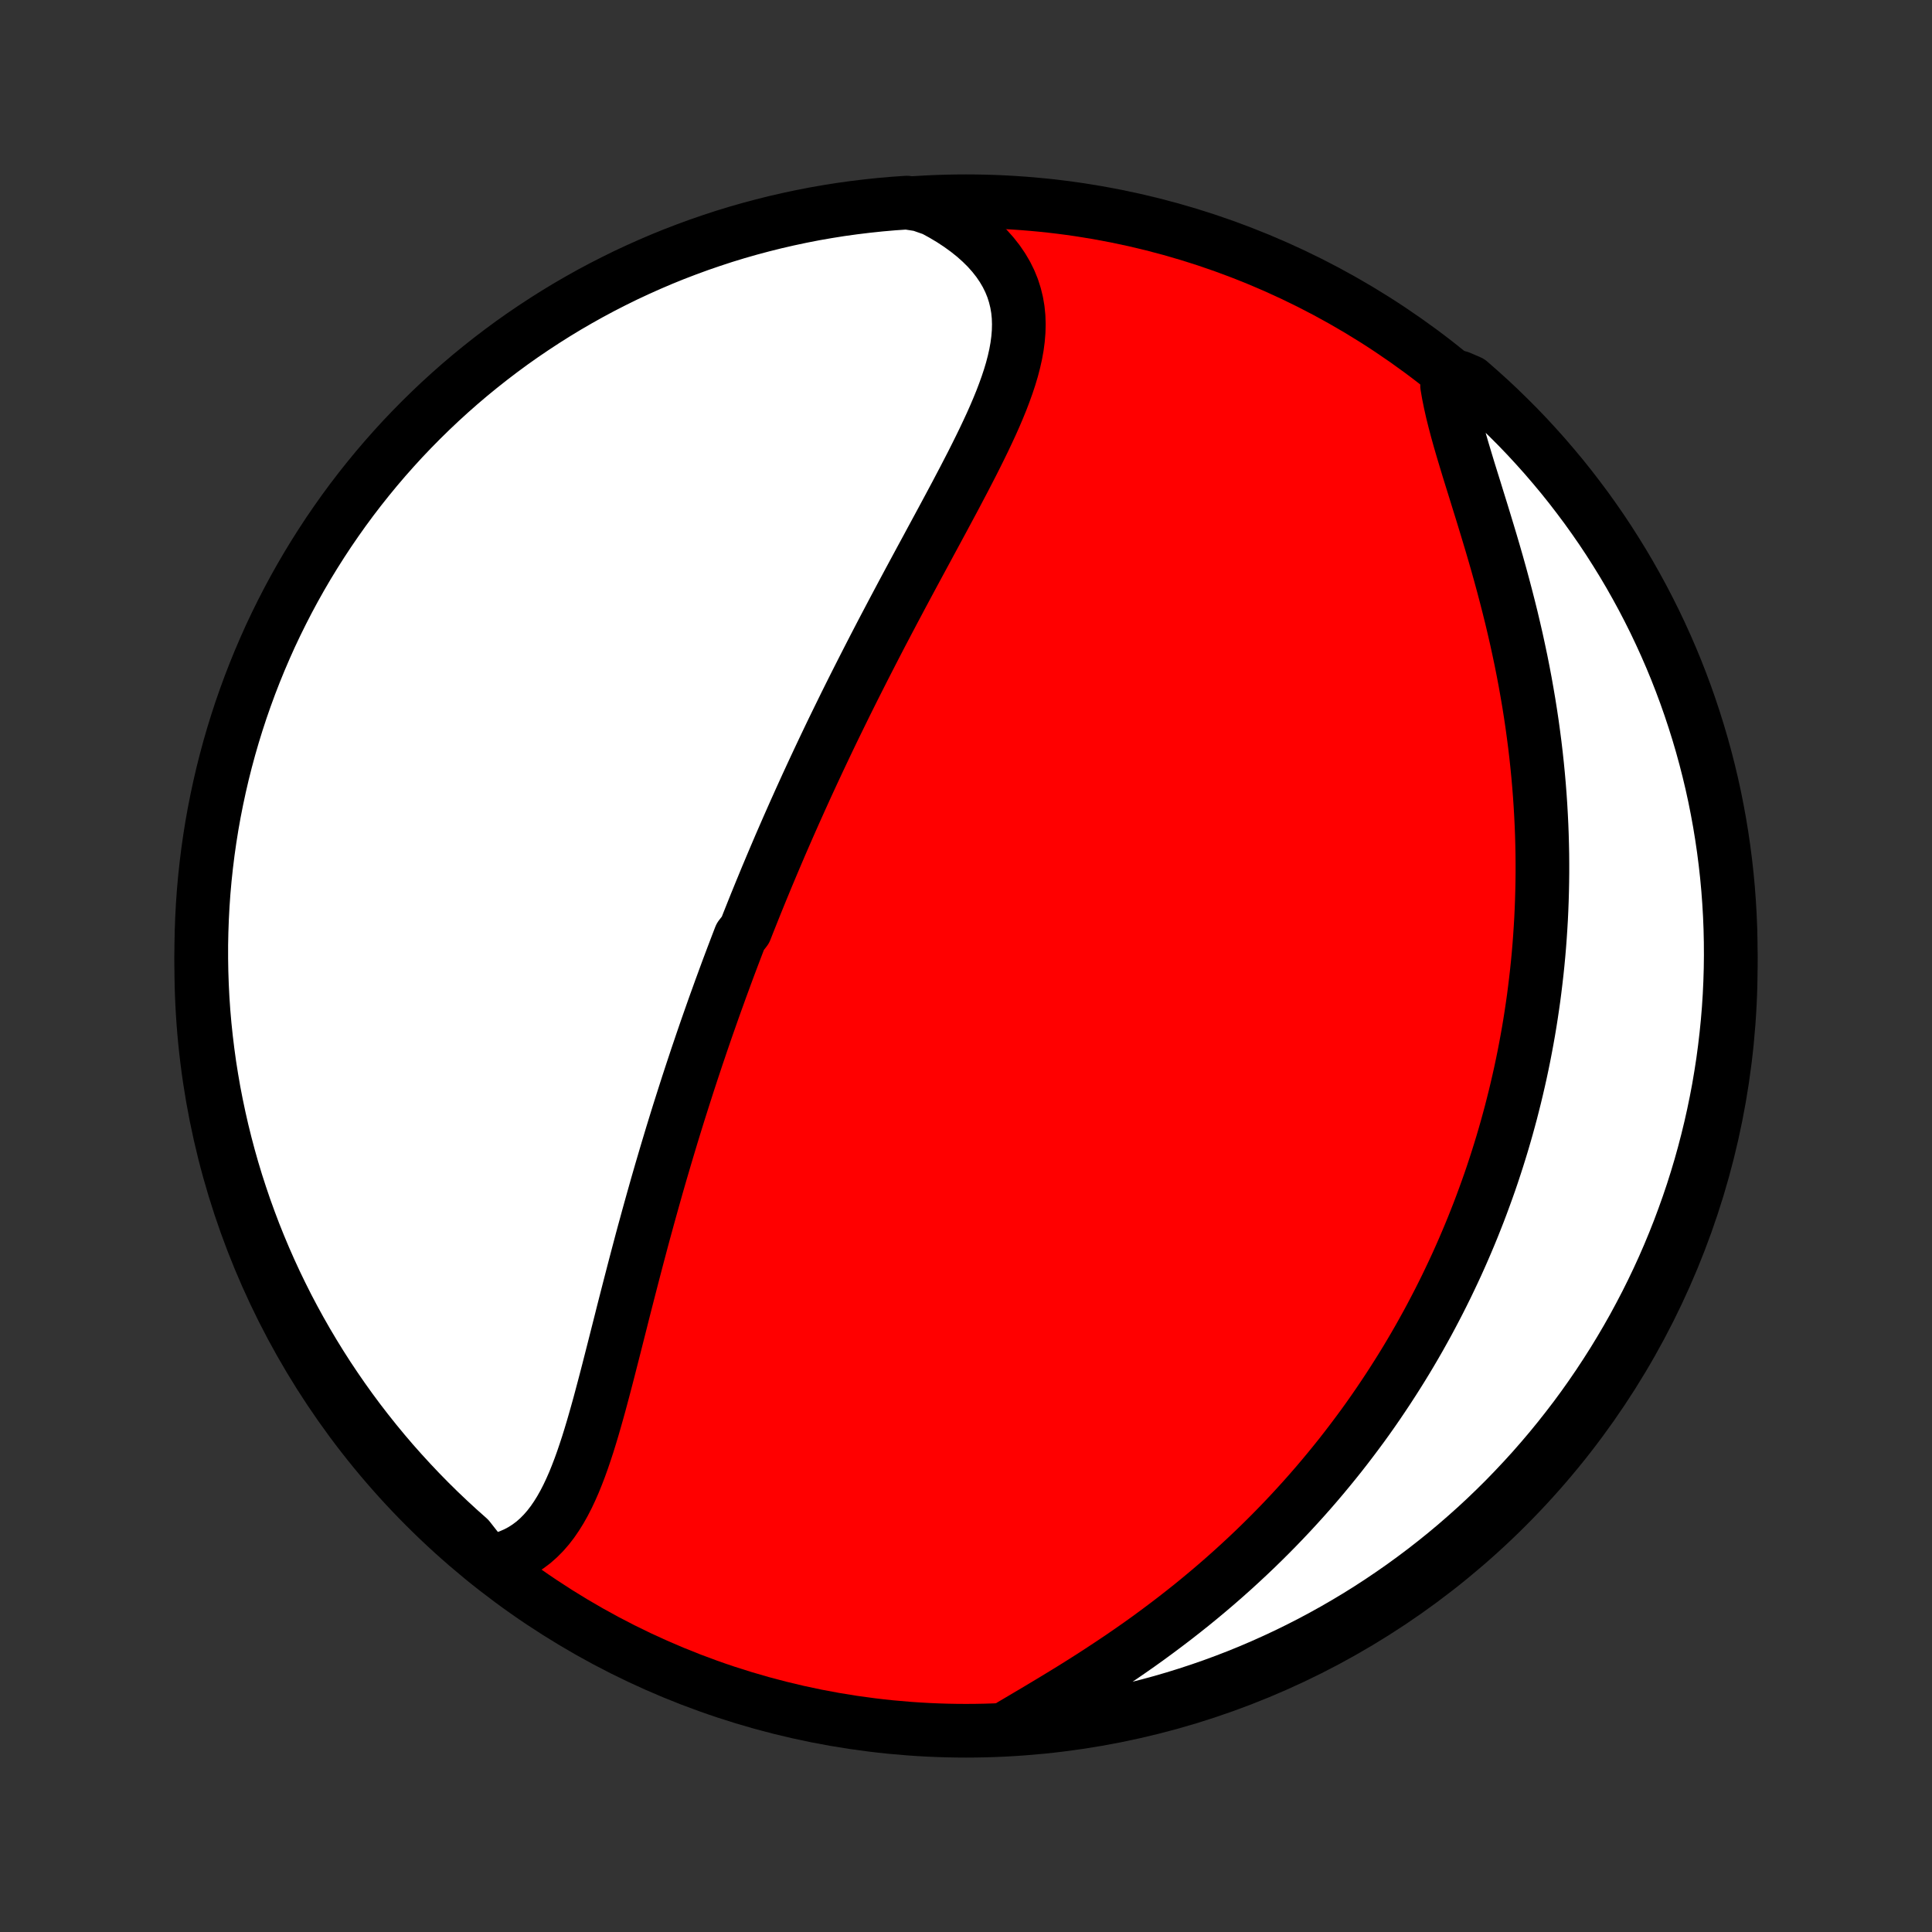 <?xml version="1.0" encoding="utf-8" standalone="no"?>
<!DOCTYPE svg PUBLIC "-//W3C//DTD SVG 1.1//EN"
  "http://www.w3.org/Graphics/SVG/1.1/DTD/svg11.dtd">
<!-- Created with matplotlib (http://matplotlib.org/) -->
<svg height="72pt" version="1.1" viewBox="0 0 72 72" width="72pt" xmlns="http://www.w3.org/2000/svg" xmlns:xlink="http://www.w3.org/1999/xlink">
 <rect x="0" y="0" width="72" height="72" fill="#333333" stroke="none"/>
 <defs>
  <style type="text/css">
*{stroke-linecap:butt;stroke-linejoin:round;}
  </style>
 </defs>
 <g id="figure_1">
  <g id="patch_1">
   <path d="
M0 72
L72 72
L72 0
L0 0
z
" style="fill:none;"/>
  </g>
  <g id="axes_1">
   <g id="PatchCollection_1">
    <defs>
     <path d="
M36 -7.5
C43.558 -7.5 50.808 -10.503 56.153 -15.848
C61.497 -21.192 64.5 -28.442 64.5 -36
C64.5 -43.558 61.497 -50.808 56.153 -56.153
C50.808 -61.497 43.558 -64.5 36 -64.5
C28.442 -64.5 21.192 -61.497 15.848 -56.153
C10.503 -50.808 7.5 -43.558 7.5 -36
C7.5 -28.442 10.503 -21.192 15.848 -15.848
C21.192 -10.503 28.442 -7.5 36 -7.5
z
" id="C0_0_a811fe30f3"/>
     <path d="
M18.161 -13.79
L18.446 -13.84
L18.718 -13.909
L18.977 -13.997
L19.222 -14.103
L19.454 -14.226
L19.672 -14.366
L19.879 -14.521
L20.073 -14.692
L20.256 -14.877
L20.428 -15.075
L20.59 -15.285
L20.742 -15.507
L20.886 -15.739
L21.022 -15.981
L21.151 -16.232
L21.273 -16.491
L21.39 -16.757
L21.5 -17.029
L21.607 -17.308
L21.709 -17.592
L21.807 -17.88
L21.903 -18.173
L21.995 -18.469
L22.085 -18.768
L22.172 -19.069
L22.258 -19.373
L22.343 -19.679
L22.425 -19.986
L22.507 -20.294
L22.588 -20.603
L22.668 -20.912
L22.747 -21.222
L22.826 -21.531
L22.905 -21.841
L22.983 -22.15
L23.061 -22.458
L23.139 -22.766
L23.216 -23.073
L23.294 -23.379
L23.372 -23.683
L23.45 -23.987
L23.528 -24.289
L23.606 -24.59
L23.684 -24.889
L23.762 -25.187
L23.841 -25.484
L23.919 -25.779
L23.998 -26.072
L24.078 -26.363
L24.157 -26.653
L24.237 -26.941
L24.317 -27.228
L24.397 -27.512
L24.477 -27.796
L24.558 -28.077
L24.639 -28.357
L24.721 -28.635
L24.802 -28.911
L24.884 -29.186
L24.966 -29.459
L25.048 -29.731
L25.131 -30.001
L25.214 -30.27
L25.297 -30.537
L25.381 -30.802
L25.465 -31.067
L25.549 -31.329
L25.633 -31.591
L25.718 -31.851
L25.803 -32.11
L25.889 -32.368
L25.974 -32.625
L26.061 -32.88
L26.147 -33.135
L26.234 -33.388
L26.321 -33.641
L26.409 -33.892
L26.497 -34.142
L26.585 -34.392
L26.674 -34.641
L26.764 -34.889
L26.853 -35.137
L26.944 -35.384
L27.034 -35.63
L27.125 -35.876
L27.217 -36.121
L27.309 -36.365
L27.402 -36.609
L27.495 -36.853
L27.589 -37.097
L27.779 -37.34
L27.874 -37.583
L27.971 -37.826
L28.068 -38.069
L28.165 -38.311
L28.264 -38.554
L28.363 -38.797
L28.463 -39.039
L28.563 -39.282
L28.665 -39.525
L28.767 -39.768
L28.87 -40.011
L28.974 -40.255
L29.078 -40.499
L29.184 -40.743
L29.291 -40.988
L29.398 -41.233
L29.507 -41.479
L29.616 -41.725
L29.727 -41.972
L29.838 -42.22
L29.951 -42.468
L30.064 -42.717
L30.179 -42.966
L30.295 -43.217
L30.412 -43.468
L30.53 -43.72
L30.65 -43.974
L30.77 -44.227
L30.892 -44.483
L31.015 -44.739
L31.14 -44.996
L31.266 -45.254
L31.393 -45.513
L31.521 -45.774
L31.651 -46.035
L31.782 -46.298
L31.915 -46.562
L32.049 -46.827
L32.184 -47.093
L32.321 -47.361
L32.459 -47.63
L32.598 -47.9
L32.739 -48.172
L32.881 -48.445
L33.025 -48.719
L33.17 -48.994
L33.316 -49.271
L33.464 -49.549
L33.612 -49.828
L33.762 -50.108
L33.913 -50.39
L34.065 -50.672
L34.218 -50.956
L34.372 -51.241
L34.527 -51.527
L34.682 -51.815
L34.838 -52.103
L34.994 -52.392
L35.15 -52.681
L35.306 -52.972
L35.462 -53.263
L35.618 -53.555
L35.772 -53.848
L35.926 -54.14
L36.078 -54.434
L36.229 -54.727
L36.377 -55.021
L36.523 -55.315
L36.666 -55.608
L36.805 -55.902
L36.941 -56.195
L37.071 -56.487
L37.196 -56.78
L37.315 -57.071
L37.426 -57.362
L37.53 -57.651
L37.626 -57.94
L37.712 -58.227
L37.787 -58.514
L37.851 -58.798
L37.902 -59.081
L37.939 -59.362
L37.962 -59.641
L37.969 -59.918
L37.96 -60.192
L37.933 -60.464
L37.887 -60.733
L37.822 -60.998
L37.738 -61.261
L37.633 -61.519
L37.507 -61.774
L37.36 -62.024
L37.192 -62.27
L37.003 -62.51
L36.794 -62.745
L36.564 -62.973
L36.314 -63.196
L36.045 -63.411
L35.758 -63.619
L35.453 -63.82
L35.131 -64.012
L34.794 -64.196
L34.292 -64.371
L33.796 -64.449
L33.3 -64.415
L32.806 -64.372
L32.312 -64.32
L31.819 -64.26
L31.328 -64.192
L30.838 -64.114
L30.35 -64.029
L29.863 -63.934
L29.378 -63.831
L28.895 -63.72
L28.415 -63.6
L27.936 -63.472
L27.461 -63.336
L26.987 -63.191
L26.517 -63.037
L26.049 -62.876
L25.585 -62.706
L25.123 -62.529
L24.665 -62.343
L24.211 -62.149
L23.76 -61.947
L23.312 -61.738
L22.869 -61.52
L22.429 -61.295
L21.994 -61.062
L21.563 -60.821
L21.136 -60.573
L20.714 -60.317
L20.297 -60.054
L19.884 -59.783
L19.476 -59.506
L19.073 -59.221
L18.676 -58.929
L18.284 -58.63
L17.897 -58.324
L17.515 -58.012
L17.14 -57.693
L16.77 -57.367
L16.405 -57.034
L16.047 -56.695
L15.695 -56.35
L15.349 -55.999
L15.009 -55.642
L14.676 -55.278
L14.349 -54.909
L14.029 -54.534
L13.716 -54.153
L13.409 -53.767
L13.109 -53.375
L12.816 -52.978
L12.531 -52.576
L12.252 -52.169
L11.981 -51.757
L11.717 -51.34
L11.46 -50.919
L11.211 -50.493
L10.969 -50.062
L10.735 -49.627
L10.509 -49.188
L10.29 -48.745
L10.079 -48.299
L9.877 -47.848
L9.682 -47.394
L9.495 -46.936
L9.316 -46.475
L9.146 -46.011
L8.983 -45.544
L8.829 -45.074
L8.683 -44.601
L8.545 -44.125
L8.416 -43.647
L8.295 -43.167
L8.183 -42.685
L8.079 -42.2
L7.983 -41.714
L7.896 -41.225
L7.818 -40.736
L7.748 -40.245
L7.687 -39.752
L7.634 -39.258
L7.59 -38.764
L7.555 -38.268
L7.529 -37.772
L7.511 -37.275
L7.501 -36.778
L7.501 -36.281
L7.509 -35.784
L7.526 -35.286
L7.551 -34.789
L7.585 -34.292
L7.628 -33.796
L7.68 -33.3
L7.74 -32.806
L7.808 -32.312
L7.886 -31.819
L7.971 -31.328
L8.066 -30.838
L8.169 -30.35
L8.28 -29.863
L8.4 -29.378
L8.528 -28.895
L8.664 -28.415
L8.809 -27.936
L8.963 -27.461
L9.124 -26.987
L9.294 -26.517
L9.471 -26.049
L9.657 -25.585
L9.851 -25.123
L10.053 -24.665
L10.262 -24.211
L10.48 -23.76
L10.705 -23.312
L10.938 -22.869
L11.179 -22.429
L11.427 -21.994
L11.683 -21.563
L11.946 -21.136
L12.216 -20.714
L12.494 -20.297
L12.779 -19.884
L13.071 -19.476
L13.37 -19.073
L13.676 -18.676
L13.988 -18.284
L14.307 -17.897
L14.633 -17.515
L14.966 -17.14
L15.305 -16.77
L15.65 -16.405
L16.001 -16.047
L16.358 -15.695
L16.722 -15.349
L17.091 -15.009
L17.466 -14.676
z
" id="C0_1_3bb8417850"/>
     <path d="
M37.551 -7.622
L37.892 -7.823
L38.237 -8.027
L38.587 -8.234
L38.938 -8.444
L39.292 -8.657
L39.647 -8.873
L40.002 -9.091
L40.356 -9.313
L40.71 -9.538
L41.062 -9.767
L41.412 -9.998
L41.76 -10.231
L42.105 -10.468
L42.447 -10.707
L42.785 -10.949
L43.119 -11.194
L43.449 -11.441
L43.776 -11.69
L44.097 -11.941
L44.415 -12.194
L44.727 -12.449
L45.035 -12.706
L45.338 -12.964
L45.636 -13.224
L45.929 -13.485
L46.217 -13.748
L46.5 -14.011
L46.779 -14.276
L47.052 -14.542
L47.32 -14.808
L47.583 -15.075
L47.842 -15.344
L48.095 -15.612
L48.344 -15.882
L48.588 -16.151
L48.827 -16.421
L49.062 -16.692
L49.292 -16.963
L49.517 -17.234
L49.739 -17.506
L49.956 -17.777
L50.168 -18.049
L50.376 -18.321
L50.58 -18.593
L50.781 -18.865
L50.977 -19.137
L51.169 -19.41
L51.357 -19.682
L51.541 -19.955
L51.722 -20.227
L51.899 -20.5
L52.073 -20.773
L52.243 -21.045
L52.41 -21.318
L52.573 -21.591
L52.733 -21.864
L52.89 -22.137
L53.043 -22.411
L53.194 -22.684
L53.341 -22.958
L53.485 -23.232
L53.627 -23.506
L53.765 -23.78
L53.901 -24.055
L54.033 -24.33
L54.163 -24.605
L54.291 -24.881
L54.415 -25.157
L54.537 -25.434
L54.656 -25.711
L54.773 -25.989
L54.887 -26.267
L54.998 -26.546
L55.108 -26.826
L55.214 -27.106
L55.318 -27.388
L55.42 -27.669
L55.52 -27.952
L55.617 -28.236
L55.711 -28.521
L55.803 -28.806
L55.893 -29.093
L55.981 -29.381
L56.066 -29.67
L56.149 -29.96
L56.229 -30.251
L56.308 -30.544
L56.383 -30.838
L56.457 -31.133
L56.528 -31.43
L56.597 -31.728
L56.664 -32.028
L56.728 -32.33
L56.79 -32.633
L56.849 -32.938
L56.906 -33.244
L56.961 -33.553
L57.013 -33.863
L57.062 -34.175
L57.109 -34.49
L57.154 -34.806
L57.195 -35.124
L57.234 -35.445
L57.271 -35.768
L57.305 -36.093
L57.336 -36.42
L57.364 -36.749
L57.389 -37.081
L57.411 -37.415
L57.431 -37.752
L57.447 -38.091
L57.46 -38.432
L57.47 -38.777
L57.477 -39.123
L57.481 -39.472
L57.481 -39.824
L57.478 -40.179
L57.471 -40.536
L57.461 -40.895
L57.447 -41.258
L57.429 -41.623
L57.408 -41.99
L57.383 -42.36
L57.354 -42.733
L57.321 -43.108
L57.284 -43.486
L57.243 -43.866
L57.198 -44.248
L57.148 -44.633
L57.095 -45.02
L57.037 -45.408
L56.975 -45.8
L56.908 -46.192
L56.838 -46.587
L56.763 -46.983
L56.684 -47.381
L56.6 -47.78
L56.513 -48.18
L56.421 -48.58
L56.326 -48.982
L56.226 -49.384
L56.123 -49.786
L56.017 -50.188
L55.908 -50.589
L55.796 -50.99
L55.681 -51.39
L55.564 -51.788
L55.445 -52.184
L55.325 -52.579
L55.205 -52.971
L55.084 -53.359
L54.965 -53.745
L54.846 -54.126
L54.729 -54.503
L54.616 -54.876
L54.506 -55.243
L54.401 -55.604
L54.302 -55.959
L54.21 -56.307
L54.125 -56.648
L54.05 -56.982
L53.984 -57.307
L53.929 -57.624
L54.395 -57.932
L54.772 -57.769
L55.143 -57.444
L55.509 -57.114
L55.869 -56.776
L56.222 -56.432
L56.57 -56.083
L56.911 -55.727
L57.245 -55.365
L57.574 -54.997
L57.895 -54.623
L58.211 -54.244
L58.519 -53.859
L58.82 -53.468
L59.115 -53.073
L59.402 -52.672
L59.683 -52.266
L59.956 -51.855
L60.221 -51.439
L60.48 -51.019
L60.731 -50.594
L60.974 -50.164
L61.21 -49.731
L61.438 -49.293
L61.659 -48.851
L61.871 -48.405
L62.076 -47.955
L62.273 -47.502
L62.462 -47.045
L62.642 -46.585
L62.815 -46.121
L62.979 -45.655
L63.135 -45.185
L63.283 -44.713
L63.423 -44.238
L63.554 -43.761
L63.677 -43.281
L63.792 -42.799
L63.898 -42.315
L63.995 -41.829
L64.084 -41.341
L64.164 -40.852
L64.236 -40.361
L64.299 -39.869
L64.354 -39.375
L64.4 -38.881
L64.437 -38.386
L64.466 -37.89
L64.486 -37.393
L64.497 -36.896
L64.5 -36.399
L64.494 -35.901
L64.479 -35.404
L64.456 -34.907
L64.424 -34.41
L64.383 -33.913
L64.333 -33.418
L64.275 -32.923
L64.209 -32.429
L64.133 -31.936
L64.05 -31.444
L63.957 -30.954
L63.856 -30.465
L63.747 -29.978
L63.629 -29.493
L63.503 -29.009
L63.369 -28.528
L63.226 -28.05
L63.075 -27.573
L62.915 -27.099
L62.747 -26.628
L62.572 -26.16
L62.388 -25.695
L62.196 -25.232
L61.996 -24.773
L61.788 -24.318
L61.572 -23.866
L61.349 -23.418
L61.117 -22.974
L60.879 -22.533
L60.632 -22.097
L60.378 -21.665
L60.117 -21.237
L59.848 -20.814
L59.572 -20.395
L59.289 -19.981
L58.999 -19.572
L58.702 -19.168
L58.397 -18.77
L58.086 -18.376
L57.769 -17.988
L57.444 -17.605
L57.114 -17.228
L56.776 -16.857
L56.432 -16.491
L56.083 -16.131
L55.727 -15.778
L55.365 -15.43
L54.997 -15.089
L54.623 -14.755
L54.244 -14.426
L53.859 -14.104
L53.468 -13.789
L53.073 -13.481
L52.672 -13.18
L52.266 -12.885
L51.855 -12.598
L51.439 -12.317
L51.019 -12.044
L50.594 -11.778
L50.164 -11.52
L49.731 -11.269
L49.293 -11.026
L48.851 -10.79
L48.405 -10.562
L47.955 -10.341
L47.502 -10.129
L47.045 -9.924
L46.585 -9.727
L46.121 -9.538
L45.655 -9.358
L45.185 -9.185
L44.713 -9.021
L44.238 -8.865
L43.761 -8.717
L43.281 -8.577
L42.799 -8.446
L42.315 -8.323
L41.829 -8.208
L41.341 -8.102
L40.852 -8.005
L40.361 -7.916
L39.869 -7.836
L39.375 -7.764
L38.881 -7.701
L38.386 -7.646
z
" id="C0_2_a1e6f0fd40"/>
    </defs>
    <g clip-path="url(#p1bffca34e9)">
     <use style="fill:#ff0000;stroke:#000000;stroke-width:2.0;" x="0.0" xlink:href="#C0_0_a811fe30f3" y="72.0"/>
    </g>
    <g clip-path="url(#p1bffca34e9)">
     <use style="fill:#ffffff;stroke:#000000;stroke-width:2.0;" x="0.0" xlink:href="#C0_1_3bb8417850" y="72.0"/>
    </g>
    <g clip-path="url(#p1bffca34e9)">
     <use style="fill:#ffffff;stroke:#000000;stroke-width:2.0;" x="0.0" xlink:href="#C0_2_a1e6f0fd40" y="72.0"/>
    </g>
   </g>
  </g>
 </g>
 <defs>
  <clipPath id="p1bffca34e9">
   <rect height="72.0" width="72.0" x="0.0" y="0.0"/>
  </clipPath>
 </defs>
</svg>
